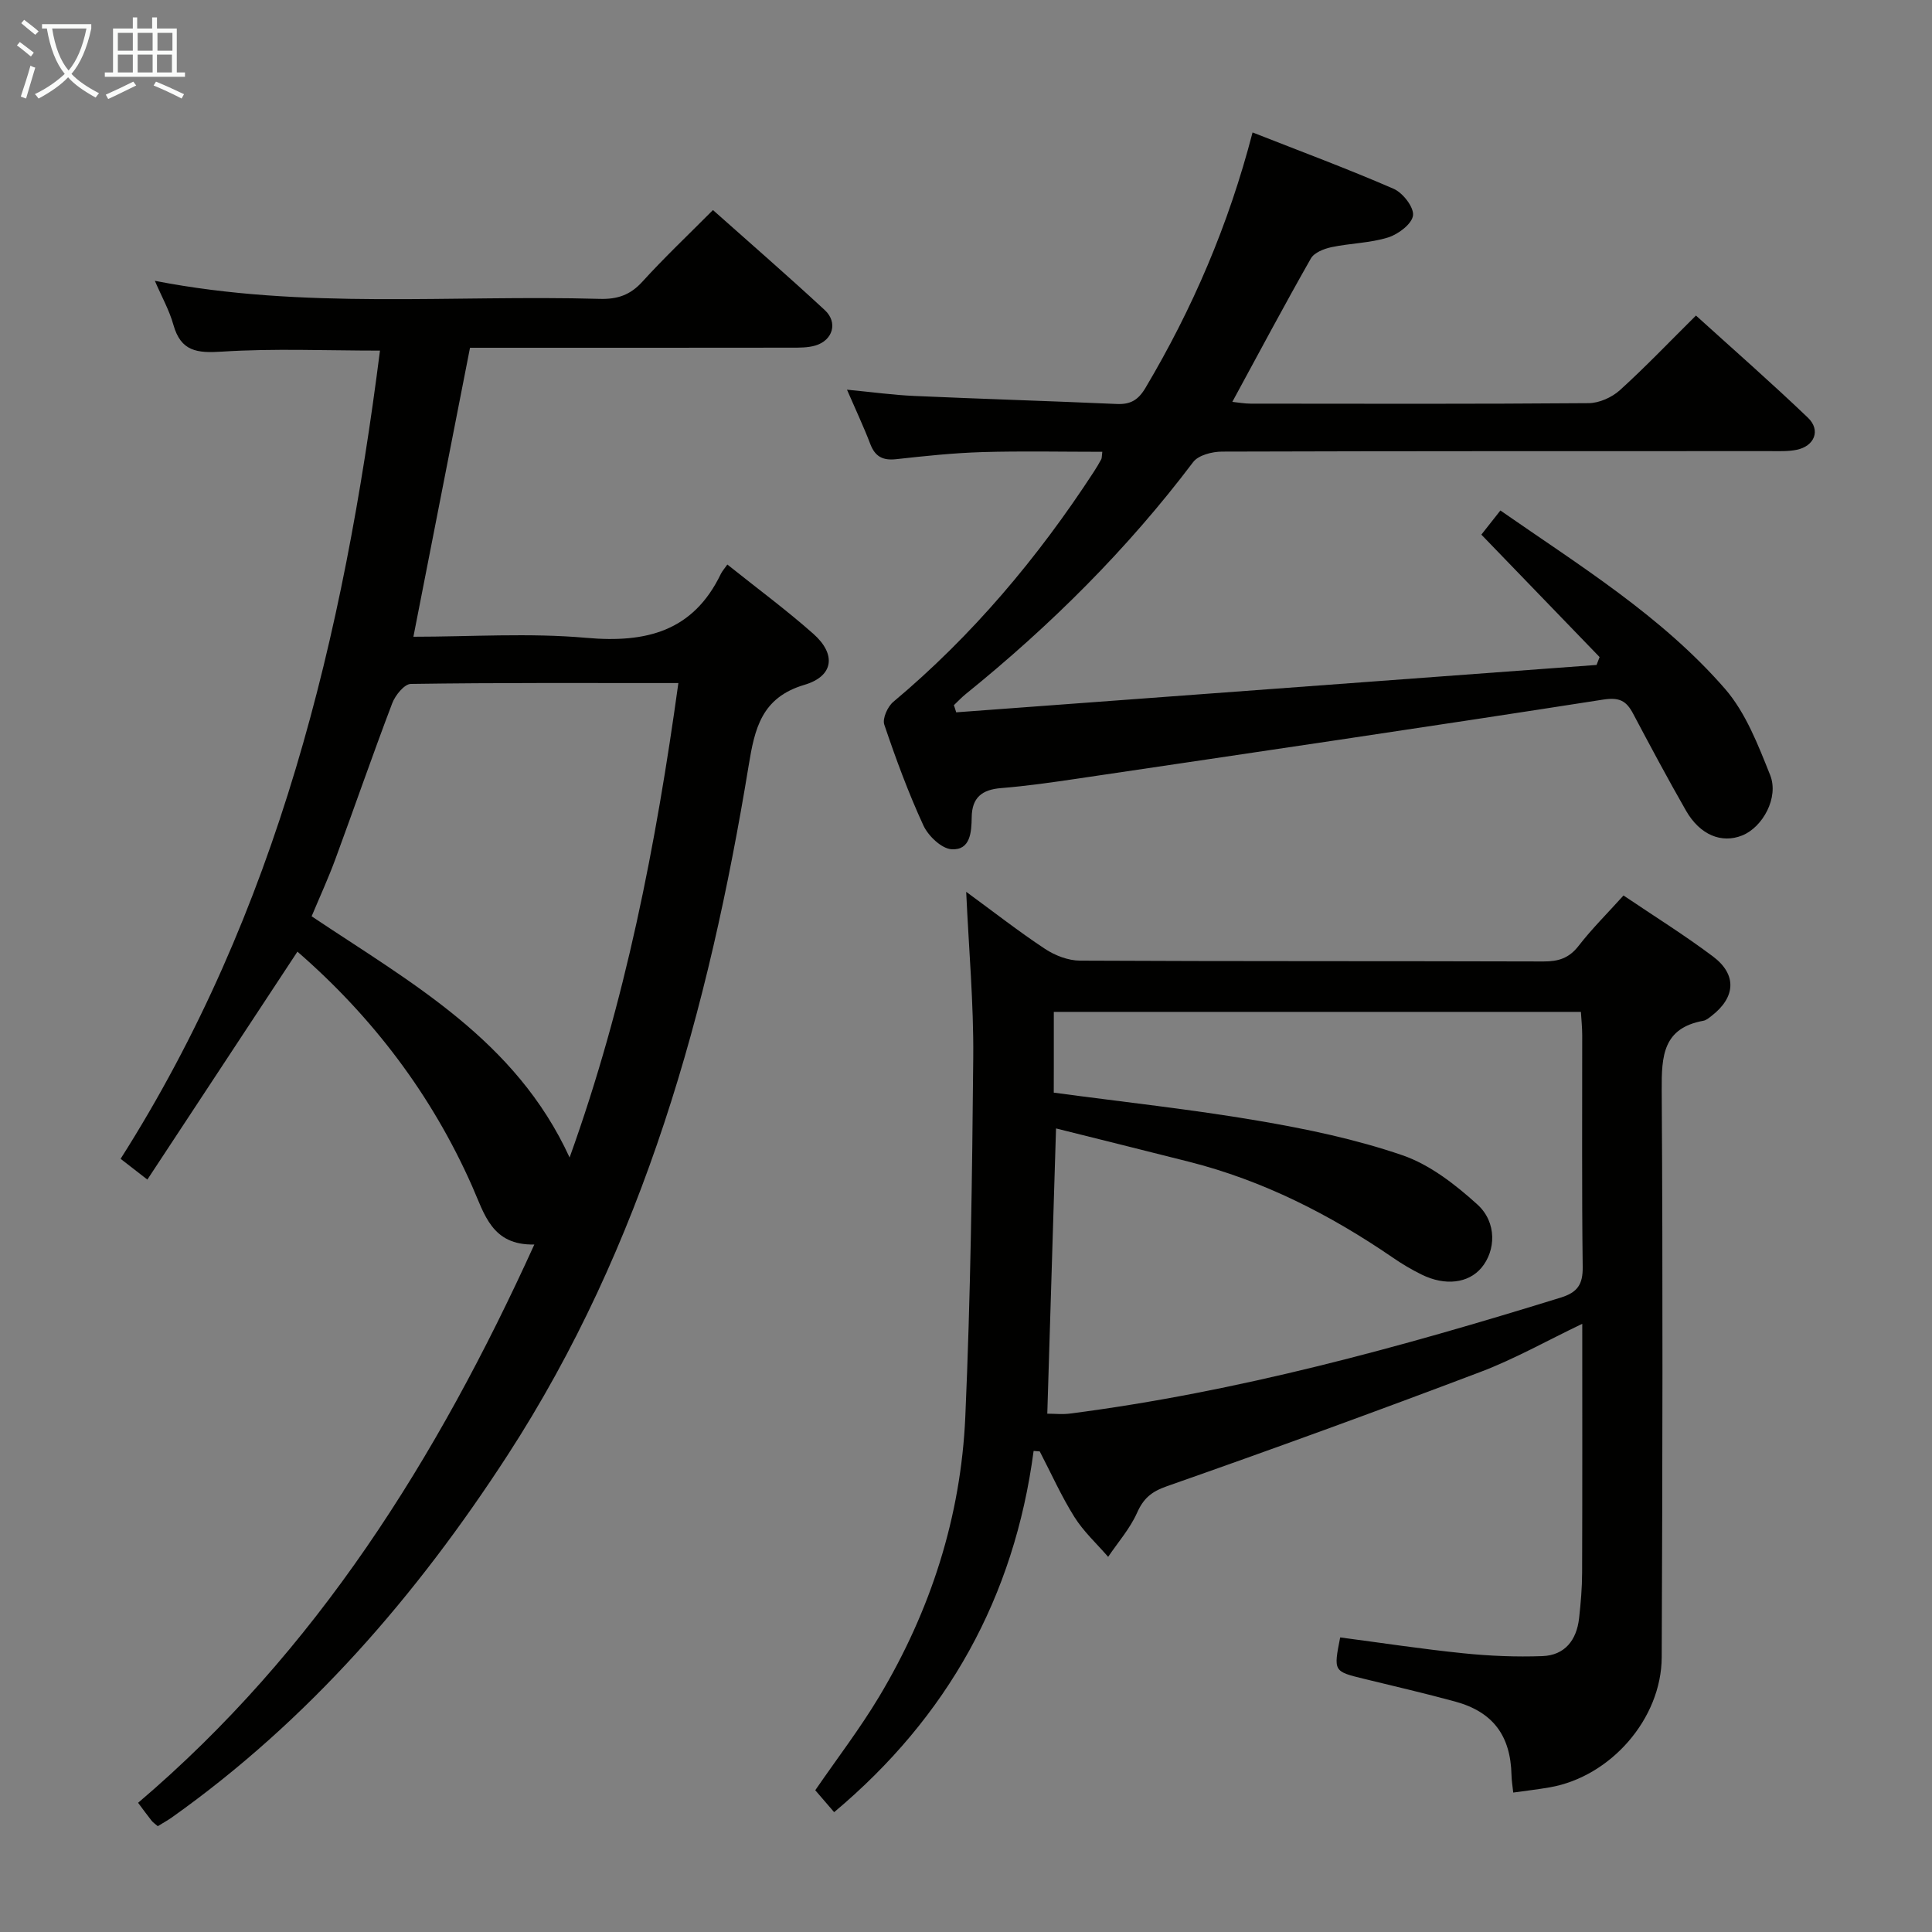 <svg enable-background="new 0 0 400 400" viewBox="0 0 400 400" xmlns="http://www.w3.org/2000/svg"><rect x="0" y="0" width="400" height="400" fill="#808080" stroke="none"/><g fill="#010100"><path d="m214 300.4c-4.01 30.27-17.78 55.07-41.3 74.79-1.37-1.59-2.63-3.06-3.91-4.54 4.51-6.56 9.25-12.74 13.23-19.38 10.68-17.84 16.93-37.26 17.84-58.01 1.08-24.76 1.42-49.57 1.64-74.36.1-11.1-.91-22.22-1.46-34.26 5.73 4.19 10.89 8.23 16.34 11.83 2.06 1.36 4.79 2.41 7.22 2.42 31.99.16 63.98.07 95.97.17 3.09.01 5.28-.68 7.25-3.21 2.73-3.53 5.92-6.69 9.31-10.45 6.26 4.23 12.59 8.17 18.53 12.63 5 3.76 4.68 8.46-.3 12.3-.52.4-1.09.9-1.7 1.01-8.35 1.51-8.66 7.27-8.62 14.3.25 39.15.16 78.31 0 117.47-.05 12.74-10.57 24.72-23.13 26.93-2.44.43-4.91.71-7.61 1.09-.14-1.36-.34-2.48-.36-3.61-.18-8.17-3.83-13.09-11.66-15.23-6.25-1.7-12.56-3.17-18.85-4.7-6.35-1.55-6.35-1.53-4.96-8.58 8.51 1.12 17.01 2.42 25.56 3.29 5.4.55 10.88.78 16.31.58 4.65-.17 7.08-3.32 7.59-7.82.35-3.13.62-6.28.63-9.43.06-16.96.03-33.92.03-51.55-7.42 3.55-14.02 7.29-21.04 9.95-21.55 8.17-43.21 16.05-64.96 23.68-3.2 1.12-4.84 2.5-6.18 5.51-1.46 3.27-3.94 6.09-5.98 9.11-2.36-2.73-5.09-5.23-6.99-8.26-2.71-4.32-4.81-9.03-7.17-13.57-.42-.03-.84-.07-1.27-.1zm4.17-74.18c14.65 1.97 28.52 3.46 42.24 5.8 10.11 1.72 20.28 3.84 29.94 7.16 5.7 1.96 10.97 6.07 15.53 10.2 4.09 3.71 3.81 9.58.82 13.12-2.69 3.18-7.49 3.79-12.36 1.39-2.08-1.02-4.1-2.22-6.01-3.54-12.99-8.9-26.85-15.95-42.19-19.83-9.11-2.31-18.23-4.57-27.5-6.89-.61 20.04-1.21 39.42-1.81 59.06 1.51 0 3.15.18 4.74-.03 34.7-4.48 68.27-13.7 101.6-24.02 3.44-1.07 4.56-2.73 4.51-6.34-.2-15.99-.08-31.98-.1-47.98 0-1.61-.18-3.23-.27-4.82-36.55 0-72.61 0-109.13 0v11.74c-.01 1.66-.01 3.29-.01 4.98z"/><path d="m32.66 378.09c-.53-.47-.97-.75-1.27-1.13-.83-1.04-1.6-2.12-2.8-3.71 36.89-31.36 61.85-71.18 82.04-115.59-8.81.21-10.32-6.29-12.87-12.05-8.4-18.98-20.66-35.1-36.18-48.58-10.42 15.83-20.61 31.31-31.07 47.19-2.35-1.82-3.73-2.9-5.54-4.3 32.56-51.22 46.19-108.29 53.7-167.33-11.15 0-21.96-.48-32.7.21-5.19.34-8.52-.04-10.07-5.55-.84-3.01-2.42-5.81-3.84-9.11 30.72 6 61.5 2.87 92.15 3.74 3.6.1 6.26-.79 8.75-3.52 4.58-5.04 9.54-9.73 14.65-14.87 7.84 6.98 15.61 13.72 23.15 20.71 2.77 2.56 1.68 6.27-1.95 7.34-1.55.46-3.28.44-4.93.44-20.5.03-40.99.02-61.49.02-1.8 0-3.6 0-5.08 0-3.94 20.11-7.79 39.75-11.72 59.83 11.9 0 23.94-.83 35.82.23 12.39 1.1 22.11-1.34 27.84-13.25.28-.58.74-1.07 1.34-1.93 6.19 4.95 12.22 9.4 17.81 14.35 4.76 4.22 4.24 8.76-1.86 10.56-8.91 2.64-10.29 9.1-11.54 16.72-8.28 50.51-21.72 99.31-49.93 142.8-18.8 28.97-41.13 54.84-69.53 75-.94.65-1.94 1.2-2.88 1.78zm85.27-138.44c11.59-32.24 17.88-64.74 22.52-98.23-19.13 0-37.27-.09-55.4.18-1.33.02-3.22 2.35-3.84 3.99-4.07 10.7-7.81 21.53-11.77 32.27-1.47 3.99-3.25 7.86-4.92 11.85 20.56 13.77 42.23 25.56 53.41 49.94z"/><path d="m197.97 147.48c44.19-3.27 88.39-6.54 132.58-9.81.21-.54.42-1.09.63-1.63-8.03-8.32-16.07-16.63-24.48-25.35 1.09-1.39 2.39-3.03 3.94-5 16.4 11.41 33.39 21.85 46.5 36.92 4.3 4.95 6.86 11.63 9.35 17.86 1.86 4.65-1.55 10.8-5.78 12.5-4.28 1.72-8.76-.1-11.64-5.13-3.79-6.62-7.39-13.36-10.96-20.1-1.41-2.66-2.84-3.42-6.23-2.89-36.24 5.65-72.53 10.98-108.82 16.36-5.26.78-10.53 1.53-15.83 1.96-3.94.32-6 1.97-6.05 6.04-.04 3.05-.26 6.86-4.16 6.62-2.09-.13-4.84-2.76-5.84-4.93-3.12-6.77-5.71-13.81-8.1-20.88-.42-1.25.69-3.73 1.87-4.71 16.36-13.71 29.91-29.82 41.52-47.64.54-.84 1.06-1.69 1.53-2.57.14-.26.1-.62.22-1.56-8.32 0-16.58-.18-24.82.06-5.97.18-11.93.81-17.87 1.47-2.76.3-4.35-.53-5.35-3.15-1.34-3.52-2.96-6.94-4.82-11.24 5.22.5 9.6 1.11 14 1.3 13.95.62 27.91 1.04 41.87 1.66 2.83.12 4.43-.81 5.93-3.34 9.73-16.38 17.19-33.69 22.17-52.88 9.94 3.91 19.69 7.53 29.21 11.67 1.9.83 4.22 3.81 4.01 5.51-.21 1.76-3.05 3.9-5.15 4.56-3.75 1.17-7.84 1.19-11.72 2.01-1.55.33-3.59 1.12-4.28 2.35-5.49 9.65-10.71 19.46-16.26 29.68 1.11.11 2.45.37 3.79.37 23.33.02 46.66.09 69.99-.1 2.18-.02 4.8-1.19 6.45-2.68 5.29-4.79 10.22-9.97 15.76-15.46 7.8 7.07 15.66 13.95 23.19 21.16 2.7 2.59 1.35 5.89-2.36 6.64-1.77.36-3.65.27-5.48.27-37.83.01-75.66-.02-113.49.1-2.03.01-4.87.73-5.96 2.17-13.63 18.05-29.54 33.84-47.09 48.03-.87.7-1.63 1.53-2.45 2.3.18.49.33.98.48 1.48z"/></g><path d="m6.4 11.7c-1-.8-1.9-1.6-2.9-2.3l.6-.7c.9.7 1.9 1.4 2.9 2.2zm-2.1 8.3c.7-2.1 1.4-4.2 2-6.4.2.1.6.3 1 .4-.7 2.3-1.3 4.4-1.9 6.4zm3-12.8c-1.1-.9-2.1-1.7-2.9-2.4l.6-.7c1 .8 2 1.5 3 2.4zm1.4-1.3v-.9h10.2v.9c-.9 4.2-2.3 7.3-4.1 9.4 1.3 1.4 3.2 2.7 5.7 4-.2.2-.4.5-.7.9-2.5-1.4-4.4-2.7-5.7-4.2-1.4 1.5-3.5 3-6.1 4.4 0 0 0 0-.1-.1-.3-.4-.5-.7-.7-.8 2.7-1.3 4.7-2.8 6.2-4.2-1.8-2.2-3-5.3-3.7-9.4zm9.2 0h-7.1c.6 3.8 1.7 6.7 3.4 8.7 1.7-2 2.9-4.8 3.7-8.7z" fill="#fafbfa"/><path d="m31.6 3.6h.9v2.3h4.1v9.1h1.7v.9h-16.6v-.9h1.7v-9.1h4.1v-2.3h.9v2.3h3.1v-2.3zm-4 13.3.6.8c-1.9.9-3.8 1.9-5.8 2.8-.2-.3-.3-.6-.5-.9 2-.9 3.9-1.8 5.7-2.7zm-3.2-10.1v3.7h3.1v-3.7zm0 4.5v3.7h3.1v-3.7zm4.1-4.5v3.7h3.1v-3.7zm0 4.5v3.7h3.1v-3.7zm9.1 9.1c-2.1-1.1-4.1-2-5.8-2.7l.5-.8c2.2.9 4.1 1.8 5.8 2.6zm-1.9-13.6h-3.1v3.7h3.1zm-3.2 4.5v3.7h3.1v-3.7z" fill="#fafbfa"/></svg>
